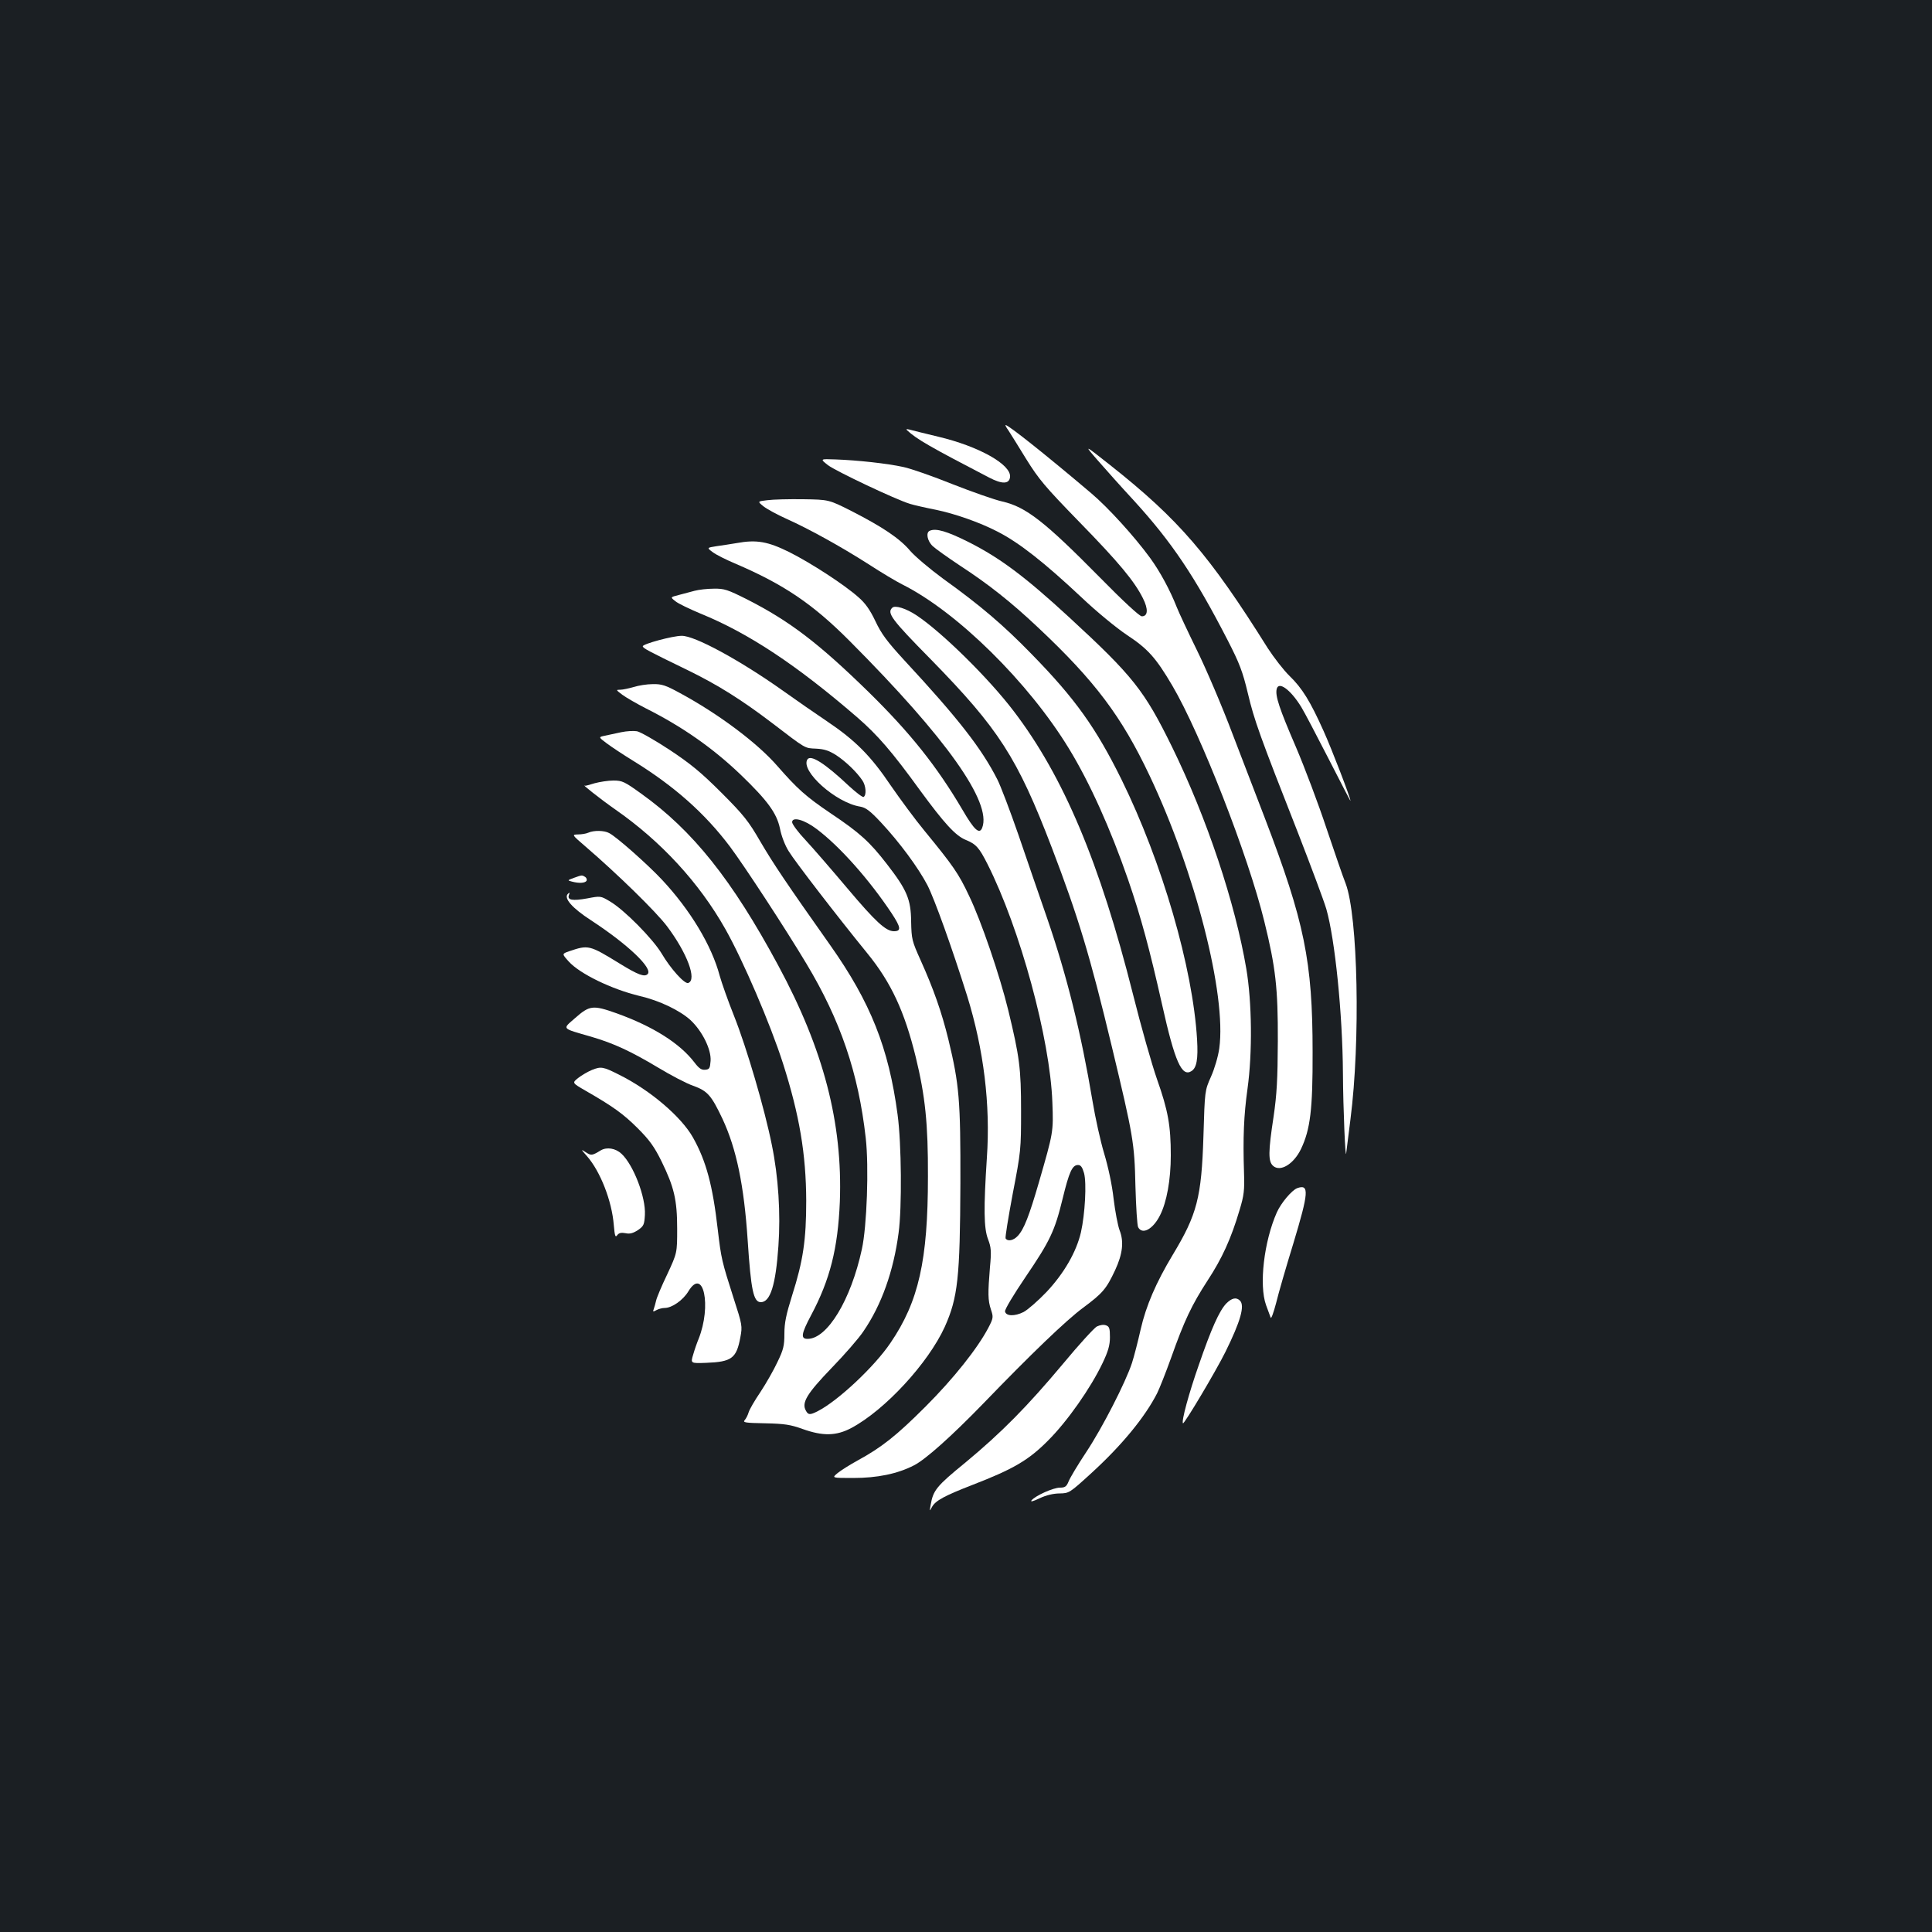 <?xml version="1.0" standalone="no"?>
<!DOCTYPE svg PUBLIC "-//W3C//DTD SVG 20010904//EN"
 "http://www.w3.org/TR/2001/REC-SVG-20010904/DTD/svg10.dtd">
<svg version="1.0" xmlns="http://www.w3.org/2000/svg"
 width="1000pt" height="1000pt" viewBox="0 0 1000 1000"
 preserveAspectRatio="xMidYMid meet">
<rect width="100%" height="100%" fill="#1b1f23"/>
<g transform="translate(0,1000) scale(0.1,-0.1)"
fill="#ffffff" stroke="none">
<path d="M5219 7773 c10 -16 52 -82 92 -148 66 -106 97 -143 274 -325 208
-213 287 -309 331 -397 28 -56 26 -93 -6 -93 -12 0 -99 81 -217 201 -287 291
-383 365 -504 393 -41 9 -157 50 -259 90 -102 41 -216 81 -255 89 -82 18 -236
35 -351 39 -80 3 -80 3 -38 -30 41 -31 351 -178 424 -200 19 -6 80 -20 136
-31 96 -20 223 -64 316 -112 112 -57 242 -159 438 -343 76 -72 177 -155 232
-192 109 -72 150 -117 236 -263 147 -250 393 -881 476 -1220 59 -239 71 -347
70 -621 -1 -197 -5 -273 -22 -390 -28 -183 -28 -231 -3 -254 37 -34 107 8 145
87 48 101 61 204 60 502 0 469 -42 674 -247 1210 -36 94 -111 289 -167 435
-55 146 -139 342 -185 435 -46 94 -93 194 -104 222 -35 89 -87 185 -138 255
-81 111 -218 262 -306 336 -224 190 -427 352 -442 352 -3 0 3 -12 14 -27z"/>
<path d="M4695 7773 c49 -46 119 -86 425 -245 67 -35 104 -34 108 3 7 64 -161
159 -373 209 -71 17 -139 34 -150 37 -13 3 -16 2 -10 -4z"/>
<path d="M5682 7617 c40 -46 124 -140 187 -208 197 -216 315 -392 486 -724 61
-119 77 -161 104 -274 33 -139 60 -215 261 -726 66 -170 132 -346 145 -390 45
-157 84 -542 86 -849 1 -186 13 -460 17 -414 1 10 11 88 22 175 52 404 39
1051 -25 1220 -15 37 -59 167 -100 288 -40 121 -111 310 -158 420 -85 197
-107 263 -99 298 9 43 71 -1 127 -92 15 -24 78 -144 141 -267 63 -123 114
-222 114 -219 0 16 -97 268 -139 361 -69 154 -111 222 -176 285 -31 30 -81 95
-113 144 -302 482 -460 666 -815 947 -138 109 -138 109 -65 25z"/>
<path d="M3972 7411 c-52 -6 -52 -6 -20 -32 18 -14 71 -43 118 -64 116 -52
281 -143 425 -235 66 -43 145 -90 175 -105 284 -142 654 -507 863 -850 108
-177 215 -415 306 -678 67 -195 111 -358 176 -647 66 -296 102 -376 152 -344
27 17 35 62 29 164 -22 371 -181 918 -391 1345 -132 267 -239 418 -465 649
-146 150 -264 251 -459 391 -68 50 -144 114 -170 144 -54 64 -142 123 -304
206 -117 59 -117 59 -250 61 -72 1 -156 -1 -185 -5z"/>
<path d="M4813 7253 c-22 -8 -14 -53 15 -80 15 -14 77 -58 137 -98 152 -99
269 -192 407 -322 296 -278 433 -461 578 -767 236 -498 399 -1135 361 -1412
-6 -43 -25 -107 -43 -147 -32 -72 -32 -72 -39 -307 -10 -319 -33 -406 -159
-615 -86 -143 -138 -263 -166 -386 -14 -62 -34 -140 -45 -174 -33 -100 -152
-333 -236 -460 -44 -66 -85 -135 -92 -153 -11 -27 -19 -32 -45 -32 -34 0 -126
-41 -147 -66 -7 -9 9 -5 42 11 34 16 72 25 104 25 49 1 51 2 167 108 156 143
274 287 337 410 12 24 45 107 73 185 68 192 106 272 189 400 74 113 121 215
165 364 23 76 26 102 23 193 -6 182 -1 298 18 434 26 187 23 449 -6 621 -58
342 -203 778 -385 1150 -143 291 -201 365 -531 669 -230 212 -360 309 -523
391 -110 55 -167 72 -199 58z"/>
<path d="M3813 7189 c-29 -5 -76 -12 -104 -16 -51 -8 -51 -8 -20 -31 17 -13
69 -39 114 -58 255 -109 404 -210 597 -404 499 -501 734 -833 684 -964 -14
-37 -41 -13 -102 92 -133 226 -271 399 -486 610 -259 253 -408 367 -630 480
-100 50 -117 56 -171 55 -33 0 -78 -5 -100 -11 -22 -6 -59 -16 -83 -22 -43
-11 -43 -11 -16 -32 14 -12 73 -40 130 -64 248 -101 496 -265 810 -536 106
-92 180 -177 327 -380 124 -169 182 -233 235 -255 54 -22 70 -40 113 -125 169
-335 324 -905 336 -1233 6 -155 5 -156 -70 -416 -50 -172 -77 -242 -109 -276
-22 -24 -52 -30 -63 -13 -3 5 14 109 37 232 42 218 43 228 43 428 0 221 -8
280 -66 520 -44 181 -141 465 -203 593 -54 115 -81 154 -231 337 -48 58 -126
164 -175 235 -103 153 -184 234 -330 332 -58 39 -162 111 -232 161 -219 155
-454 283 -520 281 -46 0 -201 -42 -201 -54 1 -10 21 -21 233 -124 152 -74 277
-152 436 -273 179 -137 168 -130 228 -133 42 -2 66 -10 103 -33 49 -32 107
-87 137 -132 18 -27 22 -75 6 -85 -5 -3 -39 23 -76 57 -124 117 -198 164 -215
137 -37 -59 147 -224 273 -244 29 -5 51 -21 108 -82 97 -104 192 -233 240
-324 37 -72 128 -326 206 -574 86 -278 121 -562 102 -838 -17 -261 -16 -364 6
-421 16 -42 18 -62 10 -145 -11 -135 -11 -171 5 -219 13 -39 13 -44 -13 -94
-56 -107 -181 -264 -325 -408 -151 -151 -228 -212 -353 -280 -40 -22 -86 -51
-103 -65 -30 -25 -30 -25 81 -25 124 0 228 21 314 65 60 30 196 152 360 321
247 256 428 430 516 495 102 76 120 97 166 195 39 84 46 148 23 206 -9 24 -23
97 -31 163 -8 73 -28 165 -49 235 -19 63 -46 185 -60 270 -59 352 -132 648
-236 950 -39 113 -106 306 -148 430 -43 124 -92 253 -109 286 -82 161 -202
315 -480 615 -91 99 -120 138 -151 204 -28 59 -53 94 -88 124 -73 65 -244 176
-357 233 -111 55 -170 66 -273 47z m1798 -3261 c14 -52 5 -212 -16 -306 -24
-103 -88 -213 -178 -309 -44 -46 -98 -93 -119 -104 -46 -23 -91 -22 -96 3 -2
10 45 88 104 175 129 190 153 240 194 408 34 140 50 175 80 175 14 0 22 -11
31 -42z"/>
<path d="M4618 6854 c-28 -27 -4 -60 200 -267 352 -360 447 -507 626 -974 137
-359 197 -556 311 -1031 111 -463 117 -497 122 -722 3 -107 9 -203 14 -212 22
-41 77 -10 113 61 35 69 56 184 56 311 0 153 -14 232 -71 393 -27 77 -83 274
-124 438 -172 683 -360 1130 -618 1468 -129 170 -372 409 -503 496 -54 36
-112 54 -126 39z"/>
<path d="M3280 6444 c-25 -7 -56 -14 -69 -14 -24 0 -23 -1 10 -26 19 -14 74
-46 123 -71 189 -95 347 -206 490 -343 138 -133 186 -198 203 -278 7 -38 27
-90 46 -119 31 -51 248 -333 406 -527 124 -152 193 -302 251 -538 49 -201 64
-345 63 -618 0 -434 -48 -647 -194 -861 -83 -123 -272 -300 -376 -353 -41 -21
-50 -20 -62 3 -23 41 6 88 133 220 67 69 142 155 165 190 94 137 156 312 182
509 18 131 15 464 -5 612 -46 346 -140 582 -349 878 -229 324 -294 421 -362
537 -60 104 -86 137 -200 251 -104 104 -158 149 -268 222 -76 50 -153 94 -170
97 -18 3 -54 1 -82 -5 -27 -6 -65 -14 -84 -18 -34 -7 -34 -7 10 -40 24 -18 86
-59 138 -91 211 -130 370 -271 500 -444 74 -99 286 -423 395 -605 176 -293
269 -565 307 -902 17 -149 6 -458 -20 -576 -57 -263 -179 -464 -281 -464 -37
0 -33 26 18 122 98 184 139 346 149 588 15 407 -84 788 -319 1223 -239 444
-443 699 -709 889 -86 62 -98 68 -144 68 -27 0 -71 -7 -97 -14 -25 -8 -48 -14
-50 -13 -25 14 81 -70 157 -123 237 -165 434 -379 569 -618 92 -163 233 -491
299 -697 85 -267 119 -468 120 -710 0 -203 -16 -311 -73 -490 -31 -99 -40
-142 -40 -198 0 -63 -5 -83 -36 -147 -19 -41 -59 -111 -88 -155 -30 -44 -57
-91 -61 -105 -4 -14 -13 -32 -20 -40 -12 -13 1 -15 106 -17 99 -2 131 -7 192
-29 106 -38 175 -37 254 5 174 93 397 335 483 523 68 152 79 255 81 743 1 431
-6 512 -62 744 -35 143 -77 262 -144 411 -45 100 -47 109 -49 200 -1 115 -22
164 -125 297 -89 115 -140 162 -291 263 -130 88 -172 126 -278 247 -103 118
-303 268 -503 376 -73 40 -94 47 -140 46 -30 0 -74 -7 -99 -15z m947 -735
c120 -90 273 -263 388 -436 48 -73 51 -93 12 -93 -42 0 -95 49 -241 222 -80
95 -177 207 -215 248 -39 41 -70 83 -71 94 0 31 64 13 127 -35z"/>
<path d="M3045 5690 c-11 -5 -35 -9 -53 -9 -33 -1 -33 -1 39 -63 164 -141 365
-337 422 -413 103 -137 156 -277 109 -293 -19 -6 -91 74 -137 152 -46 77 -195
228 -269 271 -47 28 -48 28 -116 15 -77 -14 -106 -9 -95 18 5 13 3 14 -6 5
-22 -22 22 -73 121 -137 191 -125 321 -249 292 -278 -16 -16 -49 -4 -142 53
-161 99 -164 99 -265 65 -37 -13 -37 -13 -1 -53 57 -63 221 -143 366 -178 104
-24 209 -75 264 -125 61 -57 108 -152 104 -211 -3 -39 -6 -44 -28 -46 -19 -2
-32 7 -55 37 -75 99 -214 187 -403 255 -124 44 -140 42 -217 -26 -65 -57 -71
-50 85 -95 119 -35 206 -76 345 -159 66 -40 148 -83 183 -95 75 -27 94 -50
152 -172 72 -155 111 -343 130 -628 17 -259 30 -320 68 -320 49 0 77 88 91
290 12 168 0 359 -34 524 -37 186 -131 505 -195 666 -32 80 -65 174 -75 210
-41 155 -152 340 -299 497 -71 76 -235 222 -273 241 -25 14 -79 15 -108 2z"/>
<path d="M2970 5456 c-33 -12 -34 -13 -10 -19 37 -10 68 -8 76 4 3 6 0 15 -7
20 -17 10 -15 11 -59 -5z"/>
<path d="M3064 4462 c-22 -9 -54 -28 -72 -42 -31 -25 -31 -25 38 -65 143 -82
197 -121 271 -195 61 -61 86 -96 123 -171 65 -133 81 -199 81 -349 0 -125 0
-125 -51 -235 -29 -60 -55 -122 -58 -137 -3 -14 -9 -34 -12 -43 -6 -15 -4 -16
14 -6 11 6 30 11 42 11 38 0 95 40 123 86 78 129 121 -75 53 -246 -8 -19 -21
-56 -28 -81 -14 -46 -14 -46 67 -43 132 5 157 23 177 132 11 58 10 64 -35 203
-61 191 -64 203 -82 356 -26 227 -60 354 -128 475 -60 107 -221 245 -382 325
-83 42 -94 44 -141 25z"/>
<path d="M3110 4046 c-46 -28 -50 -28 -78 -10 -26 17 -26 16 6 -20 69 -79 129
-231 139 -357 5 -57 8 -66 18 -52 9 12 21 14 43 10 22 -5 39 0 64 16 30 21 33
28 36 79 5 91 -59 258 -121 316 -31 29 -76 36 -107 18z"/>
<path d="M6714 3850 c-28 -11 -83 -76 -105 -125 -67 -151 -93 -377 -56 -480
10 -27 21 -57 24 -65 3 -8 15 26 28 75 12 50 52 188 89 308 80 265 84 310 20
287z"/>
<path d="M6347 3253 c-36 -38 -77 -129 -142 -318 -51 -145 -91 -292 -82 -302
6 -6 170 269 220 370 78 158 101 239 75 265 -19 19 -42 14 -71 -15z"/>
<path d="M5677 3134 c-14 -8 -93 -94 -174 -192 -186 -222 -318 -356 -506 -512
-151 -123 -167 -144 -180 -220 -6 -34 -6 -34 7 -10 18 33 65 58 209 114 212
82 291 128 392 230 100 100 220 271 282 401 29 61 38 92 38 134 0 45 -3 55
-20 61 -13 5 -31 2 -48 -6z"/>
</g>
</svg>
